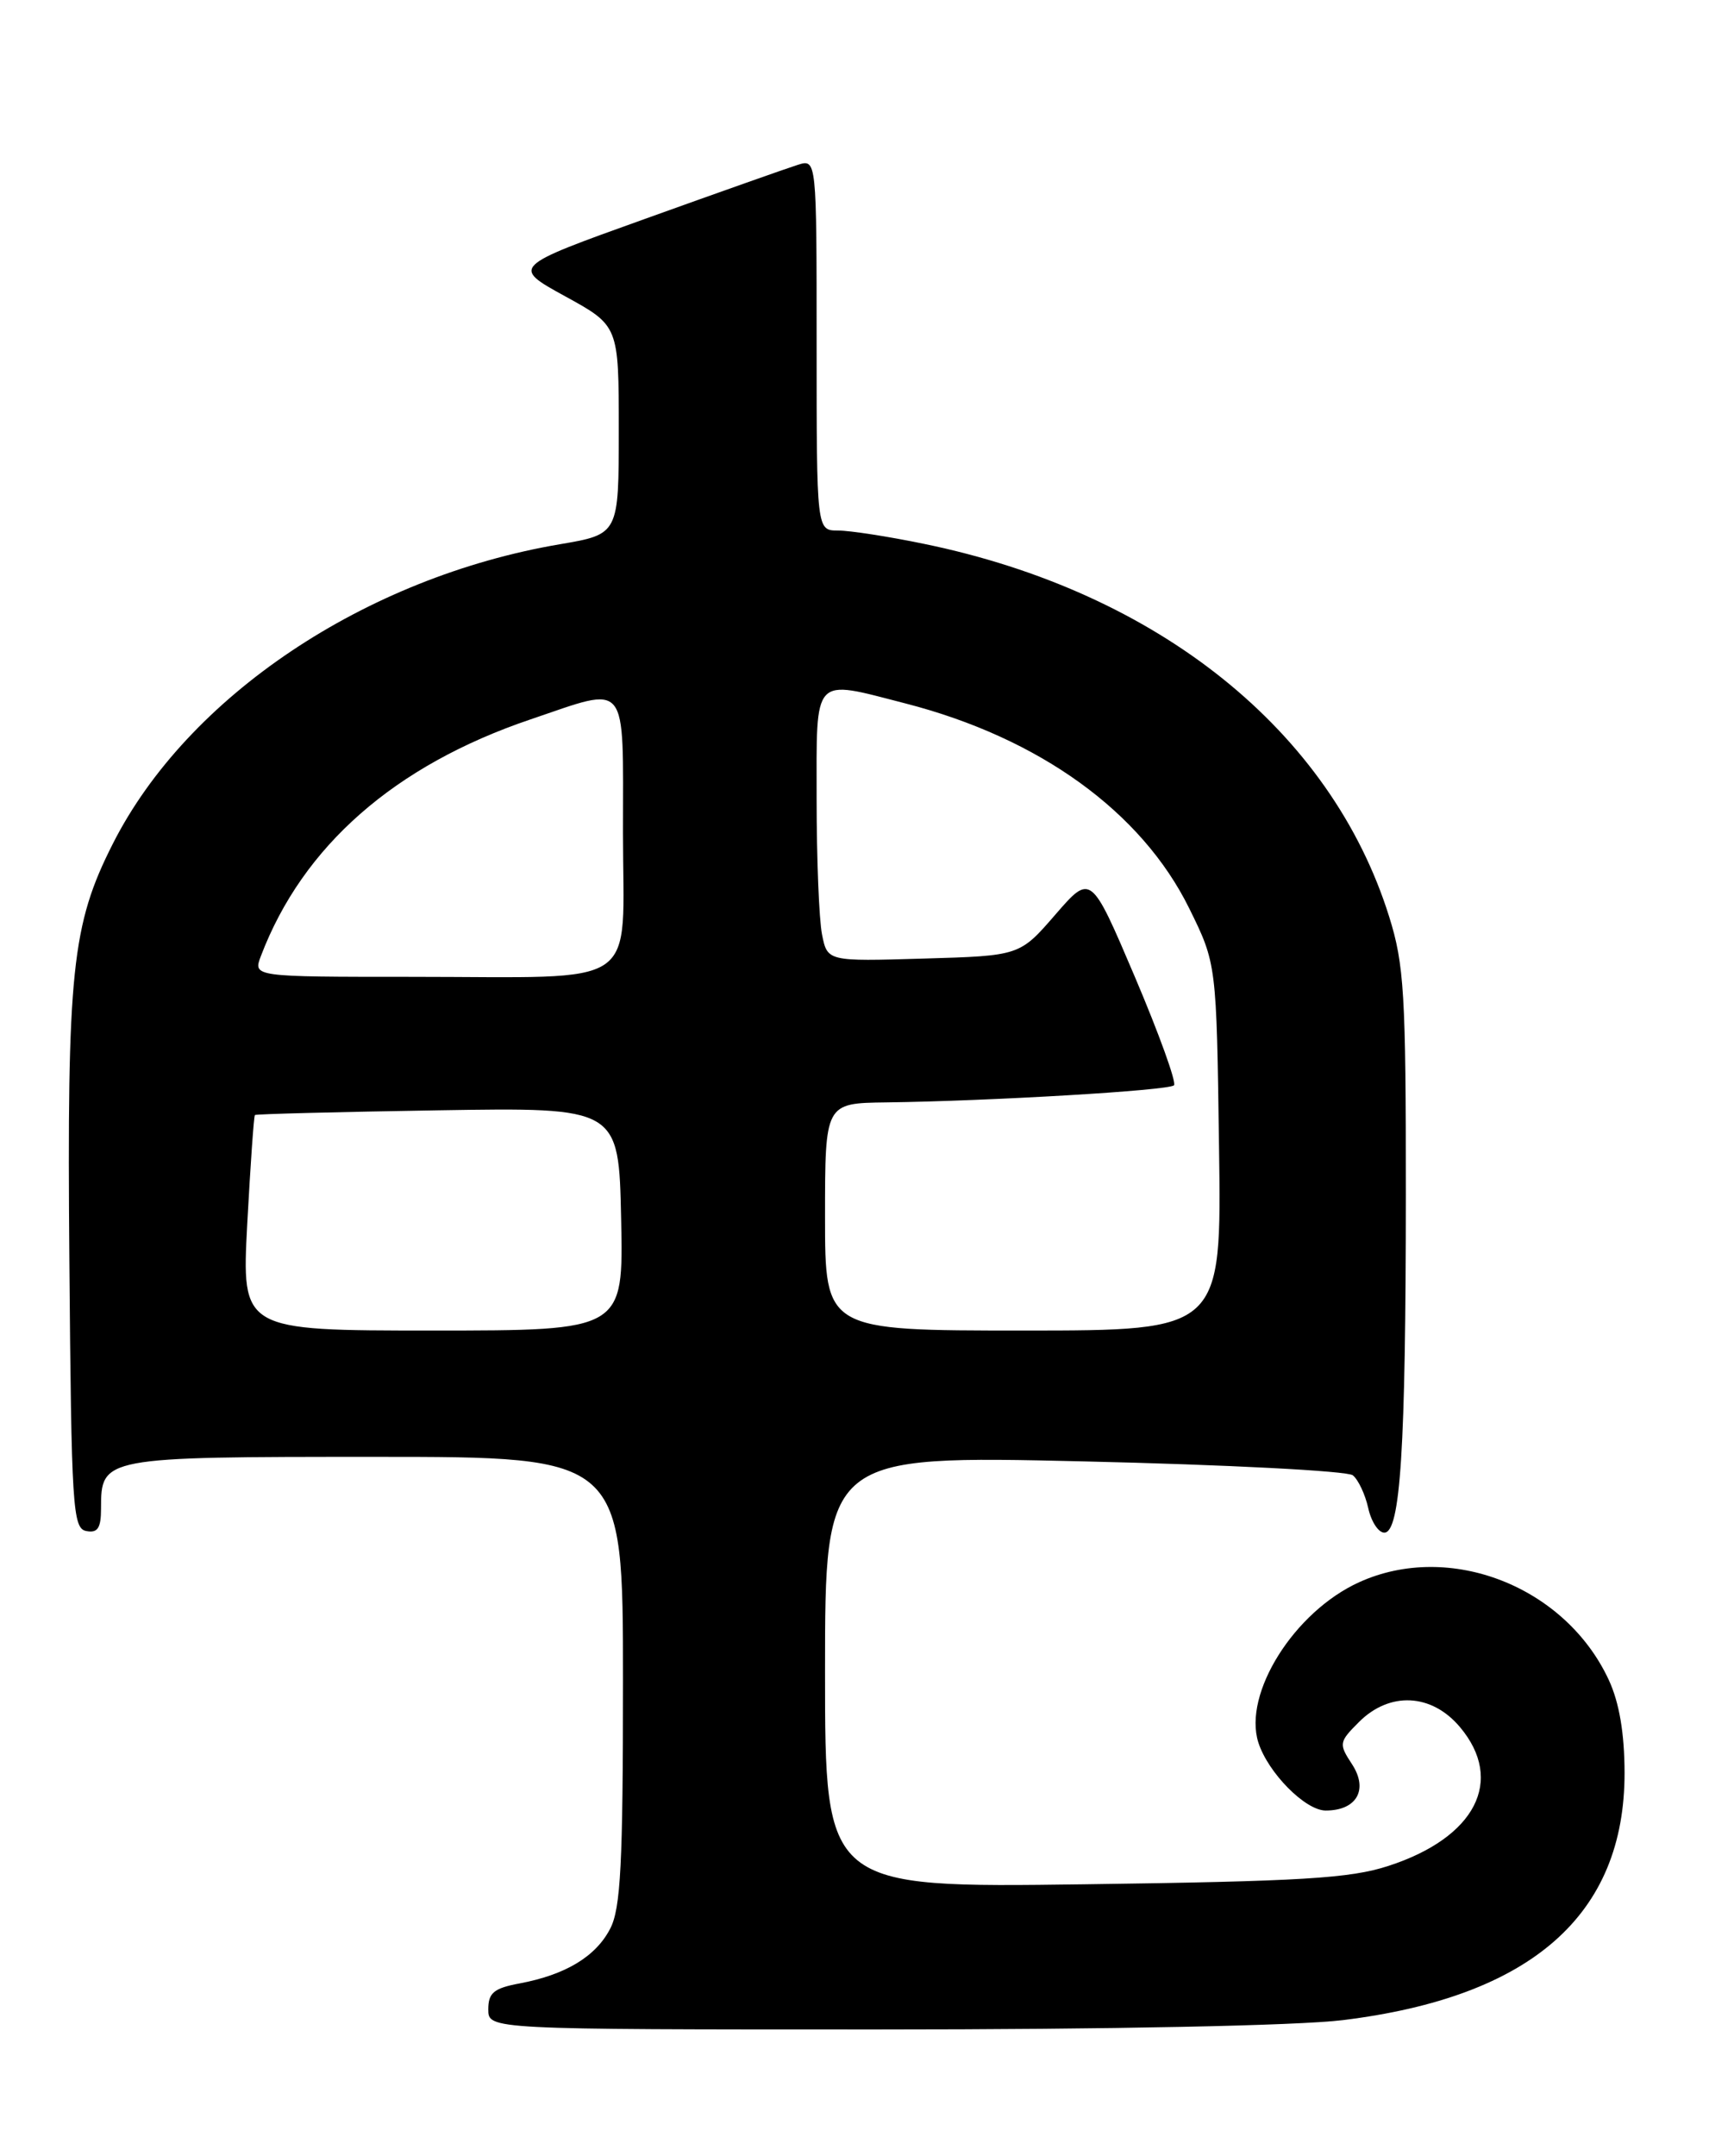 <?xml version="1.0" encoding="UTF-8" standalone="no"?>
<!DOCTYPE svg PUBLIC "-//W3C//DTD SVG 1.1//EN" "http://www.w3.org/Graphics/SVG/1.1/DTD/svg11.dtd" >
<svg xmlns="http://www.w3.org/2000/svg" xmlns:xlink="http://www.w3.org/1999/xlink" version="1.1" viewBox="0 0 203 256">
 <g >
 <path fill="currentColor"
d=" M 159.50 239.89 C 181.90 237.14 193.00 227.40 192.97 210.50 C 192.96 205.81 192.34 202.18 191.10 199.50 C 185.94 188.38 172.20 183.00 161.44 187.89 C 153.73 191.39 147.63 201.10 149.47 206.92 C 150.62 210.52 155.05 215.00 157.47 215.00 C 161.16 215.00 162.57 212.51 160.59 209.49 C 159.01 207.08 159.04 206.87 161.42 204.49 C 165.07 200.84 170.05 201.09 173.41 205.08 C 178.76 211.43 175.27 218.22 164.91 221.58 C 160.37 223.06 154.59 223.41 128.75 223.76 C 98.00 224.17 98.00 224.17 98.00 198.50 C 98.00 172.83 98.00 172.83 128.75 173.54 C 145.66 173.93 160.03 174.67 160.69 175.19 C 161.34 175.71 162.16 177.46 162.52 179.07 C 162.87 180.68 163.73 182.00 164.43 182.00 C 166.35 182.00 166.98 172.03 166.99 141.86 C 167.00 118.04 166.79 114.54 165.01 108.86 C 158.10 86.77 137.57 70.31 109.79 64.59 C 105.55 63.71 100.94 63.00 99.54 63.00 C 97.00 63.00 97.00 63.00 97.00 40.93 C 97.00 18.87 97.00 18.87 94.75 19.58 C 93.51 19.97 85.36 22.85 76.62 25.99 C 60.75 31.68 60.75 31.68 67.12 35.18 C 73.50 38.68 73.50 38.68 73.50 51.06 C 73.50 63.44 73.50 63.44 66.50 64.63 C 43.37 68.56 22.28 82.68 13.41 100.18 C 8.52 109.83 7.95 115.27 8.24 149.70 C 8.48 179.04 8.63 181.50 10.25 181.81 C 11.60 182.07 12.00 181.47 12.00 179.14 C 12.00 173.03 12.15 173.00 44.57 173.00 C 74.00 173.00 74.00 173.00 74.00 199.55 C 74.00 221.33 73.73 226.63 72.48 229.03 C 70.77 232.34 67.19 234.50 61.72 235.53 C 58.66 236.10 58.00 236.65 58.00 238.61 C 58.00 241.00 58.00 241.00 104.25 241.00 C 131.85 241.00 154.13 240.55 159.50 239.89 Z  M 29.37 145.31 C 29.75 138.33 30.15 132.52 30.28 132.41 C 30.40 132.29 40.17 132.04 52.00 131.85 C 73.50 131.50 73.50 131.50 73.78 144.75 C 74.06 158.00 74.06 158.00 51.38 158.00 C 28.70 158.00 28.70 158.00 29.37 145.31 Z  M 98.00 144.50 C 98.00 131.00 98.00 131.00 105.25 130.91 C 117.63 130.75 138.84 129.50 139.45 128.88 C 139.77 128.56 137.68 122.77 134.81 116.02 C 129.58 103.74 129.58 103.74 125.35 108.62 C 121.12 113.50 121.12 113.50 109.70 113.83 C 98.28 114.17 98.28 114.17 97.64 110.96 C 97.29 109.19 97.00 101.96 97.00 94.88 C 97.00 80.04 96.42 80.67 107.54 83.53 C 123.45 87.62 135.60 96.39 141.26 107.87 C 144.50 114.45 144.50 114.45 144.80 136.22 C 145.11 158.00 145.11 158.00 121.55 158.00 C 98.00 158.00 98.00 158.00 98.00 144.50 Z  M 30.99 113.53 C 35.95 100.48 46.88 90.89 63.01 85.43 C 74.79 81.44 74.00 80.48 74.00 98.88 C 74.00 117.76 76.58 116.00 48.90 116.00 C 30.05 116.00 30.05 116.00 30.99 113.53 Z "/>
</g>
</svg>